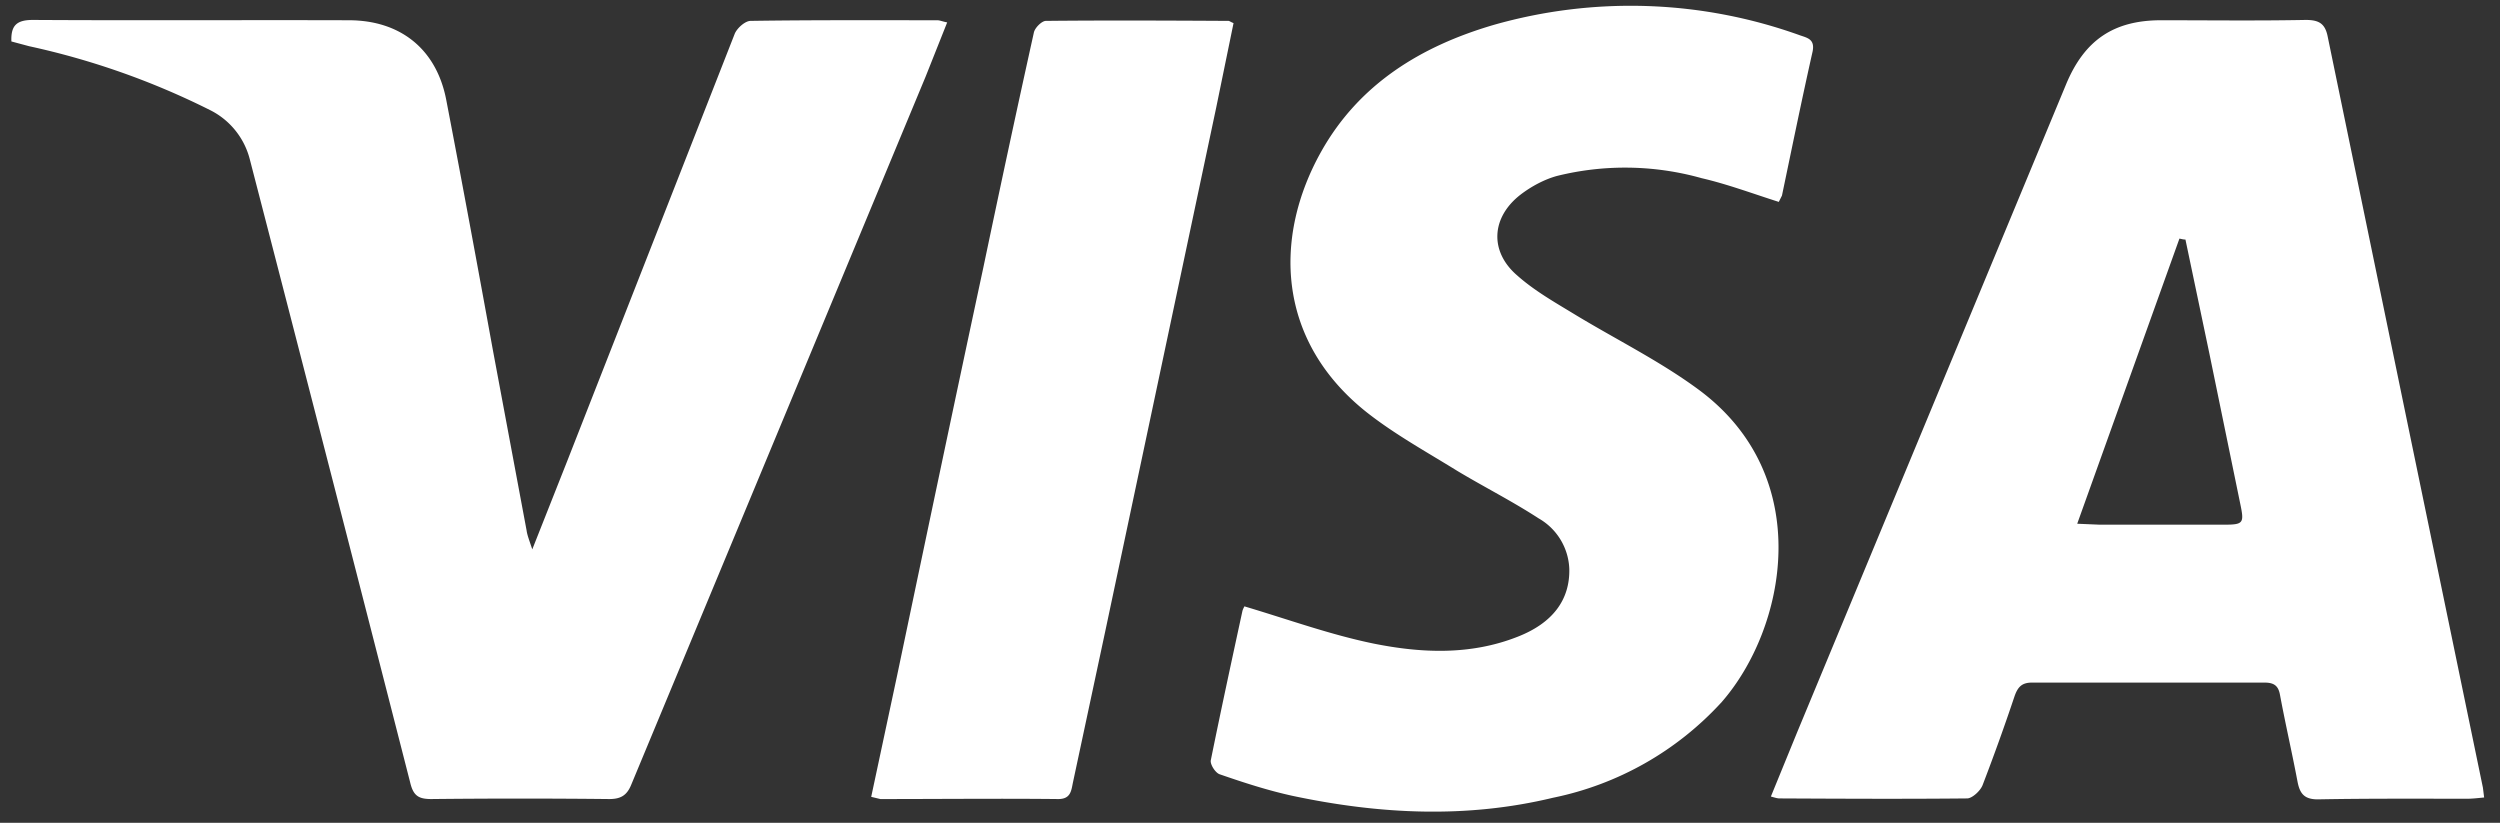<svg width="79" height="26" fill="none" xmlns="http://www.w3.org/2000/svg"><rect width="100%" height="100%" fill="#333333" stroke="none"/><path d="M78.5 25.2c-.2.02-.37.04-.53.04-1.58 0-3.16-.01-4.73.02-.44 0-.57-.2-.64-.57-.17-.9-.38-1.81-.55-2.72-.05-.3-.19-.4-.49-.4h-7.35c-.33 0-.45.15-.55.43a68.6 68.6 0 01-1.01 2.81c-.07.18-.32.41-.48.42-1.98.02-3.96.01-5.94 0-.06 0-.13-.02-.27-.06l.83-2.03 8.5-20.48c.58-1.39 1.5-2.02 3-2.02 1.52 0 3.05.02 4.57-.01.43 0 .62.12.7.55l2.5 12.11 2.4 11.6.04.32zM69.06 7.57c-.07 0-.13-.02-.19-.03l-3.23 9.01.71.03h3.93c.62 0 .64-.05.51-.67l-.97-4.72-.76-3.62zM29.93.71l-.68 1.71-9.3 22.37c-.14.35-.34.46-.7.46-1.88-.02-3.75-.02-5.62 0-.4 0-.57-.1-.67-.53a6713.7 6713.7 0 00-5.07-19.7 2.4 2.4 0 00-1.25-1.54A24.25 24.25 0 00.92 1.46l-.56-.15C.34.8.53.63 1.04.63c3.32.02 6.65 0 9.98.01 1.63 0 2.77.91 3.08 2.51.51 2.65 1 5.3 1.48 7.94l1.06 5.67c.02.15.08.3.18.6l1.1-2.78 5.3-13.52c.08-.18.33-.4.5-.4C25.7.63 27.66.64 29.62.64c.08 0 .16.04.32.07zM39.32 19.16c1.41.42 2.73.9 4.1 1.18 1.5.3 3.05.37 4.54-.22 1.1-.43 1.65-1.16 1.63-2.14a1.92 1.92 0 00-.97-1.6c-.83-.54-1.72-.99-2.57-1.5-.97-.6-1.97-1.15-2.86-1.85-2.85-2.26-2.96-5.53-1.44-8.24 1.2-2.14 3.16-3.33 5.44-4a15.8 15.8 0 019.7.33c.24.08.46.13.39.5-.34 1.51-.65 3.03-.97 4.56l-.1.2c-.82-.26-1.62-.56-2.44-.75a8.94 8.94 0 00-4.57-.07c-.4.11-.81.33-1.15.59-.93.72-.99 1.8-.1 2.56.53.47 1.16.83 1.77 1.2 1.33.81 2.74 1.5 3.98 2.42 3.69 2.75 2.74 7.52.71 9.85a9.9 9.9 0 01-5.34 3.03c-2.74.66-5.48.52-8.22-.06-.78-.17-1.55-.42-2.3-.68-.14-.04-.31-.31-.29-.44.32-1.58.66-3.15 1-4.72.02-.08.07-.15.06-.15zM27.53 25.18l.82-3.84c.9-4.29 1.8-8.58 2.72-12.87.52-2.48 1.05-4.96 1.6-7.44.03-.15.25-.37.38-.37 1.92-.02 3.85-.01 5.77 0 .03 0 .06.03.16.07l-.55 2.68-3.5 16.52-1.03 4.82c-.05.26-.08.5-.46.5-1.87-.02-3.75 0-5.62 0l-.29-.07z" fill="#fff"/></svg>